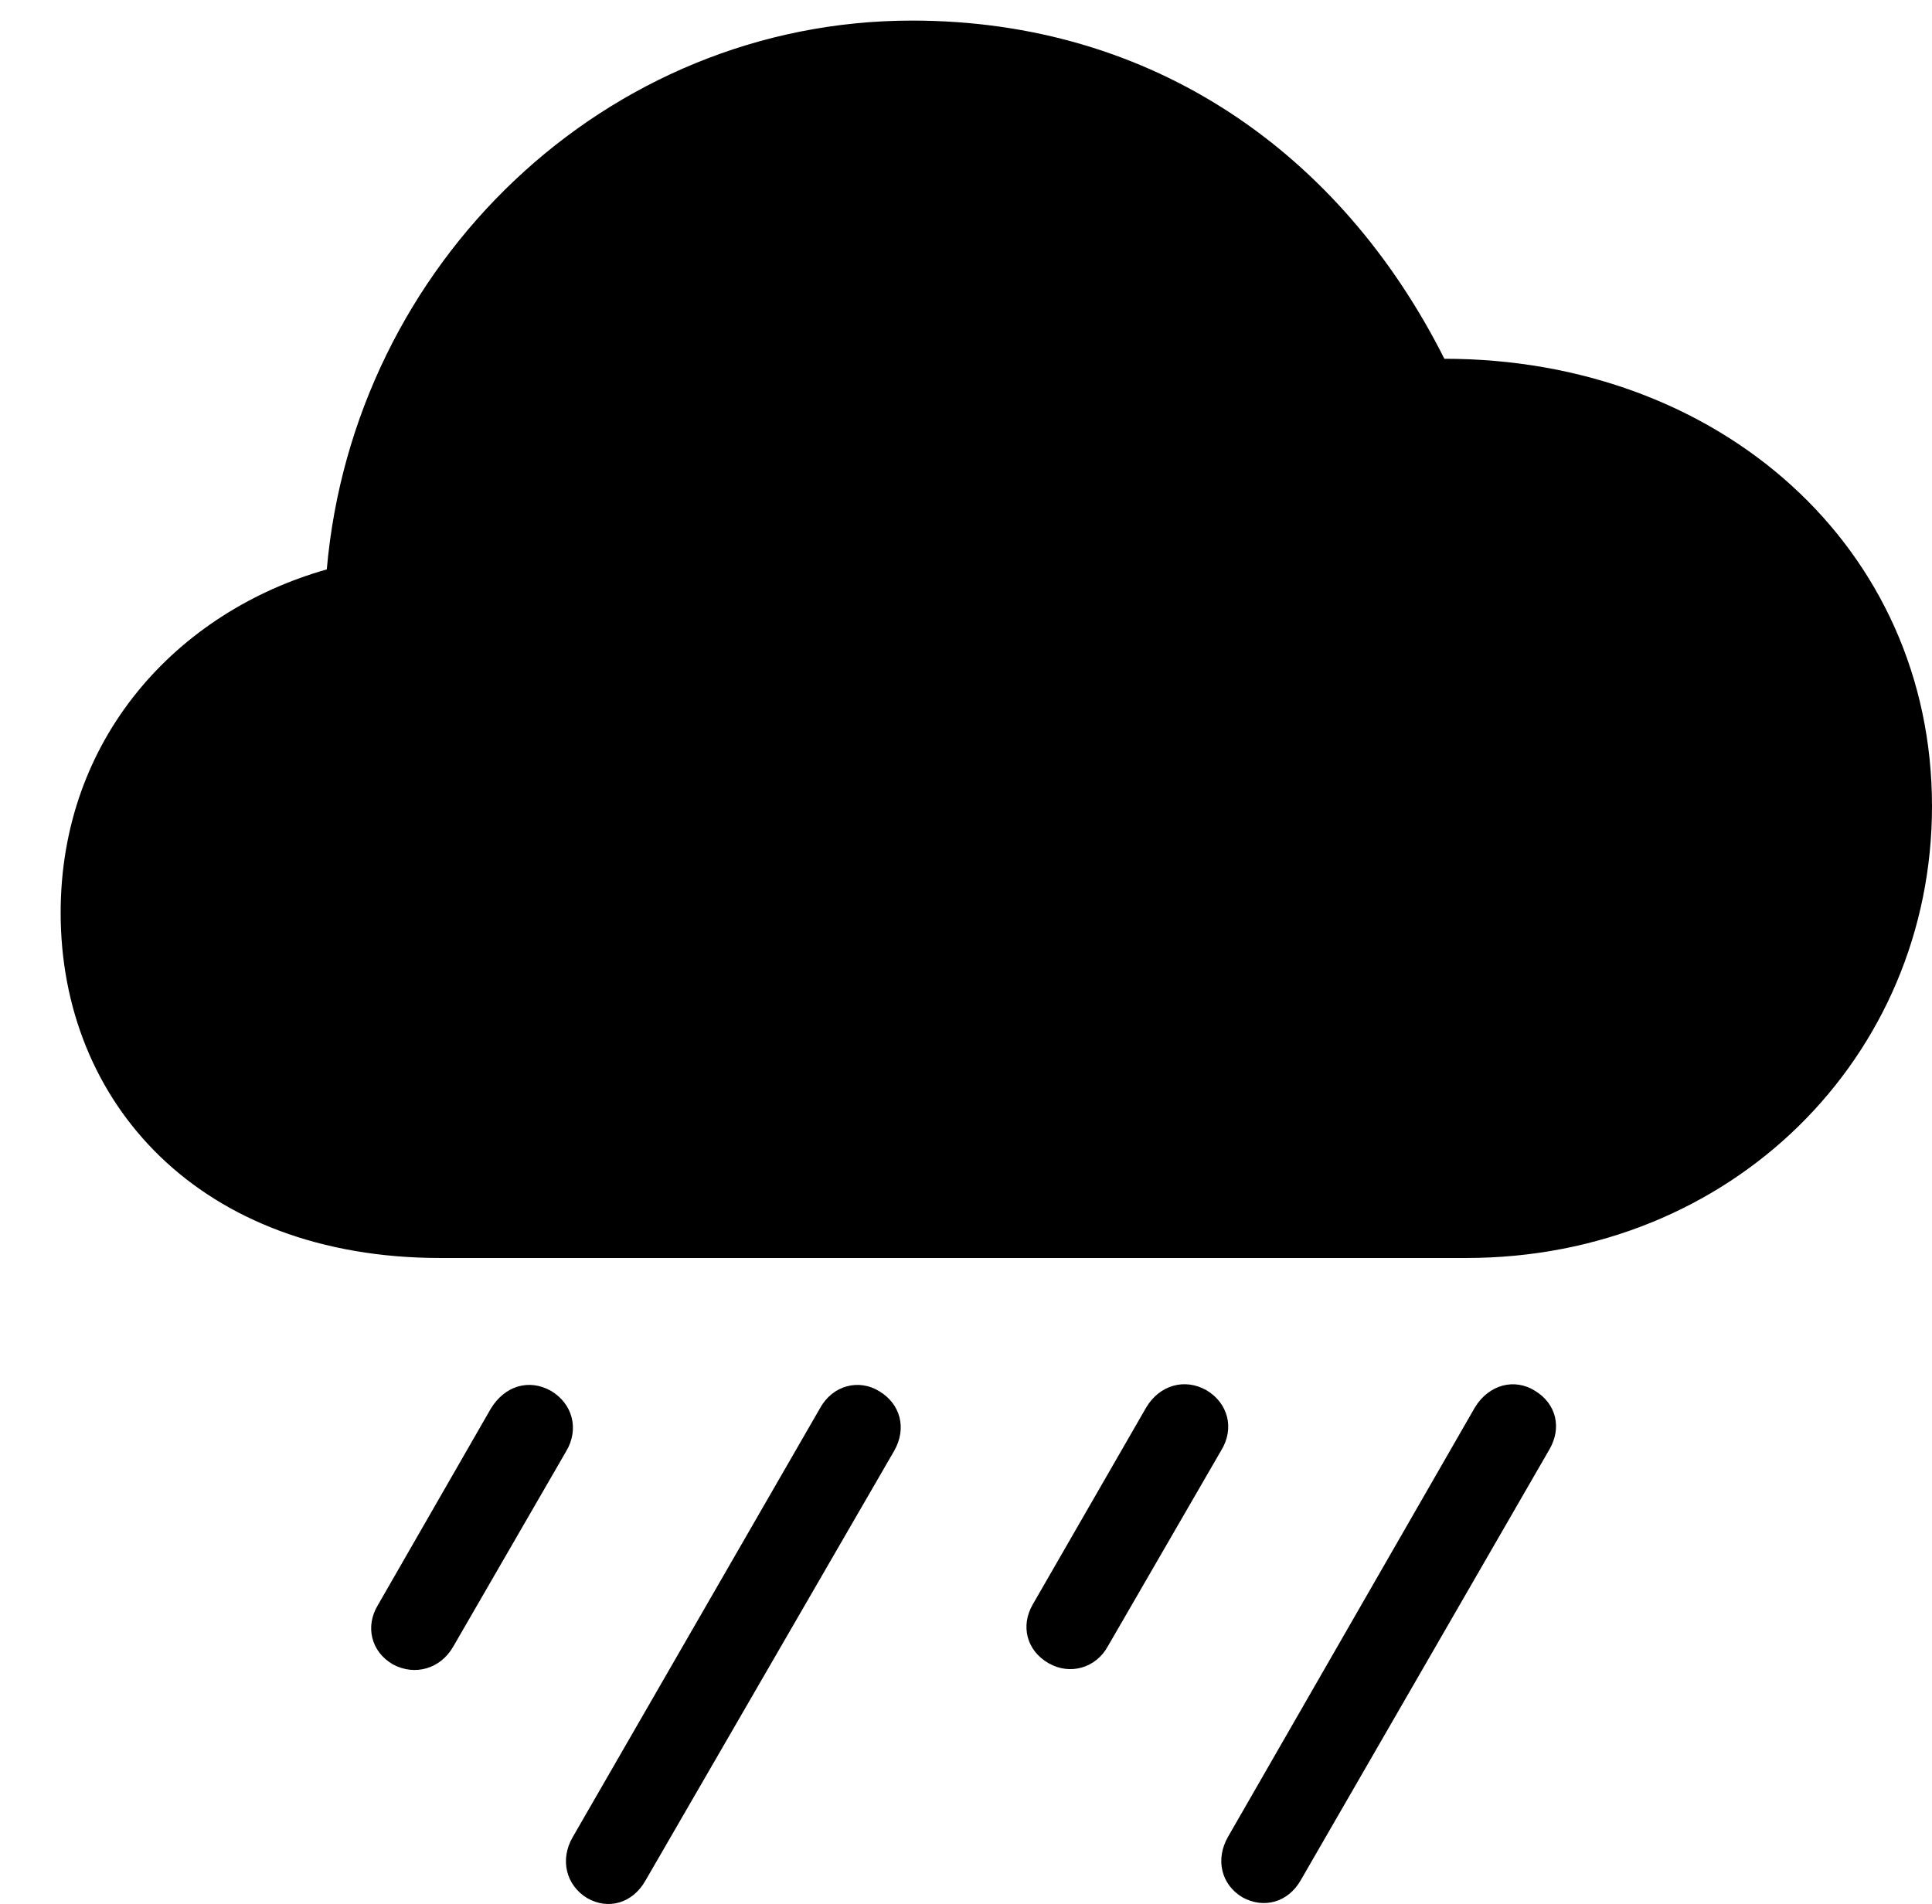 <svg version="1.1" xmlns="http://www.w3.org/2000/svg" xmlns:xlink="http://www.w3.org/1999/xlink" width="29.561" height="29.135" viewBox="0 0 29.561 29.135">
 <g>
  <rect height="29.135" opacity="0" width="29.561" x="0" y="0"/>
  <path d="M19.902 28.772L23.701 22.19C23.906 21.848 23.809 21.477 23.486 21.282C23.174 21.086 22.783 21.184 22.568 21.535L18.789 28.108C18.594 28.45 18.682 28.84 19.014 29.035C19.336 29.211 19.707 29.113 19.902 28.772Z" fill="currentColor"/>
  <path d="M16.953 25.188L18.682 22.2C18.896 21.858 18.789 21.467 18.457 21.272C18.125 21.086 17.744 21.194 17.539 21.535L15.801 24.553C15.615 24.875 15.703 25.256 16.045 25.451C16.367 25.637 16.768 25.529 16.953 25.188Z" fill="currentColor"/>
  <path d="M9.873 28.782L13.682 22.2C13.877 21.858 13.779 21.487 13.457 21.291C13.145 21.096 12.744 21.194 12.549 21.545L8.76 28.117C8.564 28.459 8.662 28.85 8.984 29.045C9.307 29.231 9.678 29.123 9.873 28.782Z" fill="currentColor"/>
  <path d="M6.934 25.198L8.662 22.209C8.867 21.867 8.76 21.477 8.428 21.282C8.096 21.096 7.725 21.203 7.51 21.555L5.781 24.563C5.586 24.885 5.674 25.276 6.016 25.471C6.348 25.647 6.738 25.539 6.934 25.198Z" fill="currentColor"/>
  <path d="M6.738 19.25L22.432 19.25C26.504 19.25 29.561 16.164 29.561 12.336C29.561 8.381 26.318 5.49 22.1 5.49C20.518 2.346 17.646 0.315 13.955 0.315C9.268 0.315 5.41 4.035 5 8.713C2.695 9.367 0.928 11.311 0.928 13.967C0.928 16.877 3.057 19.25 6.738 19.25Z" fill="currentColor"/>
 </g>
</svg>
